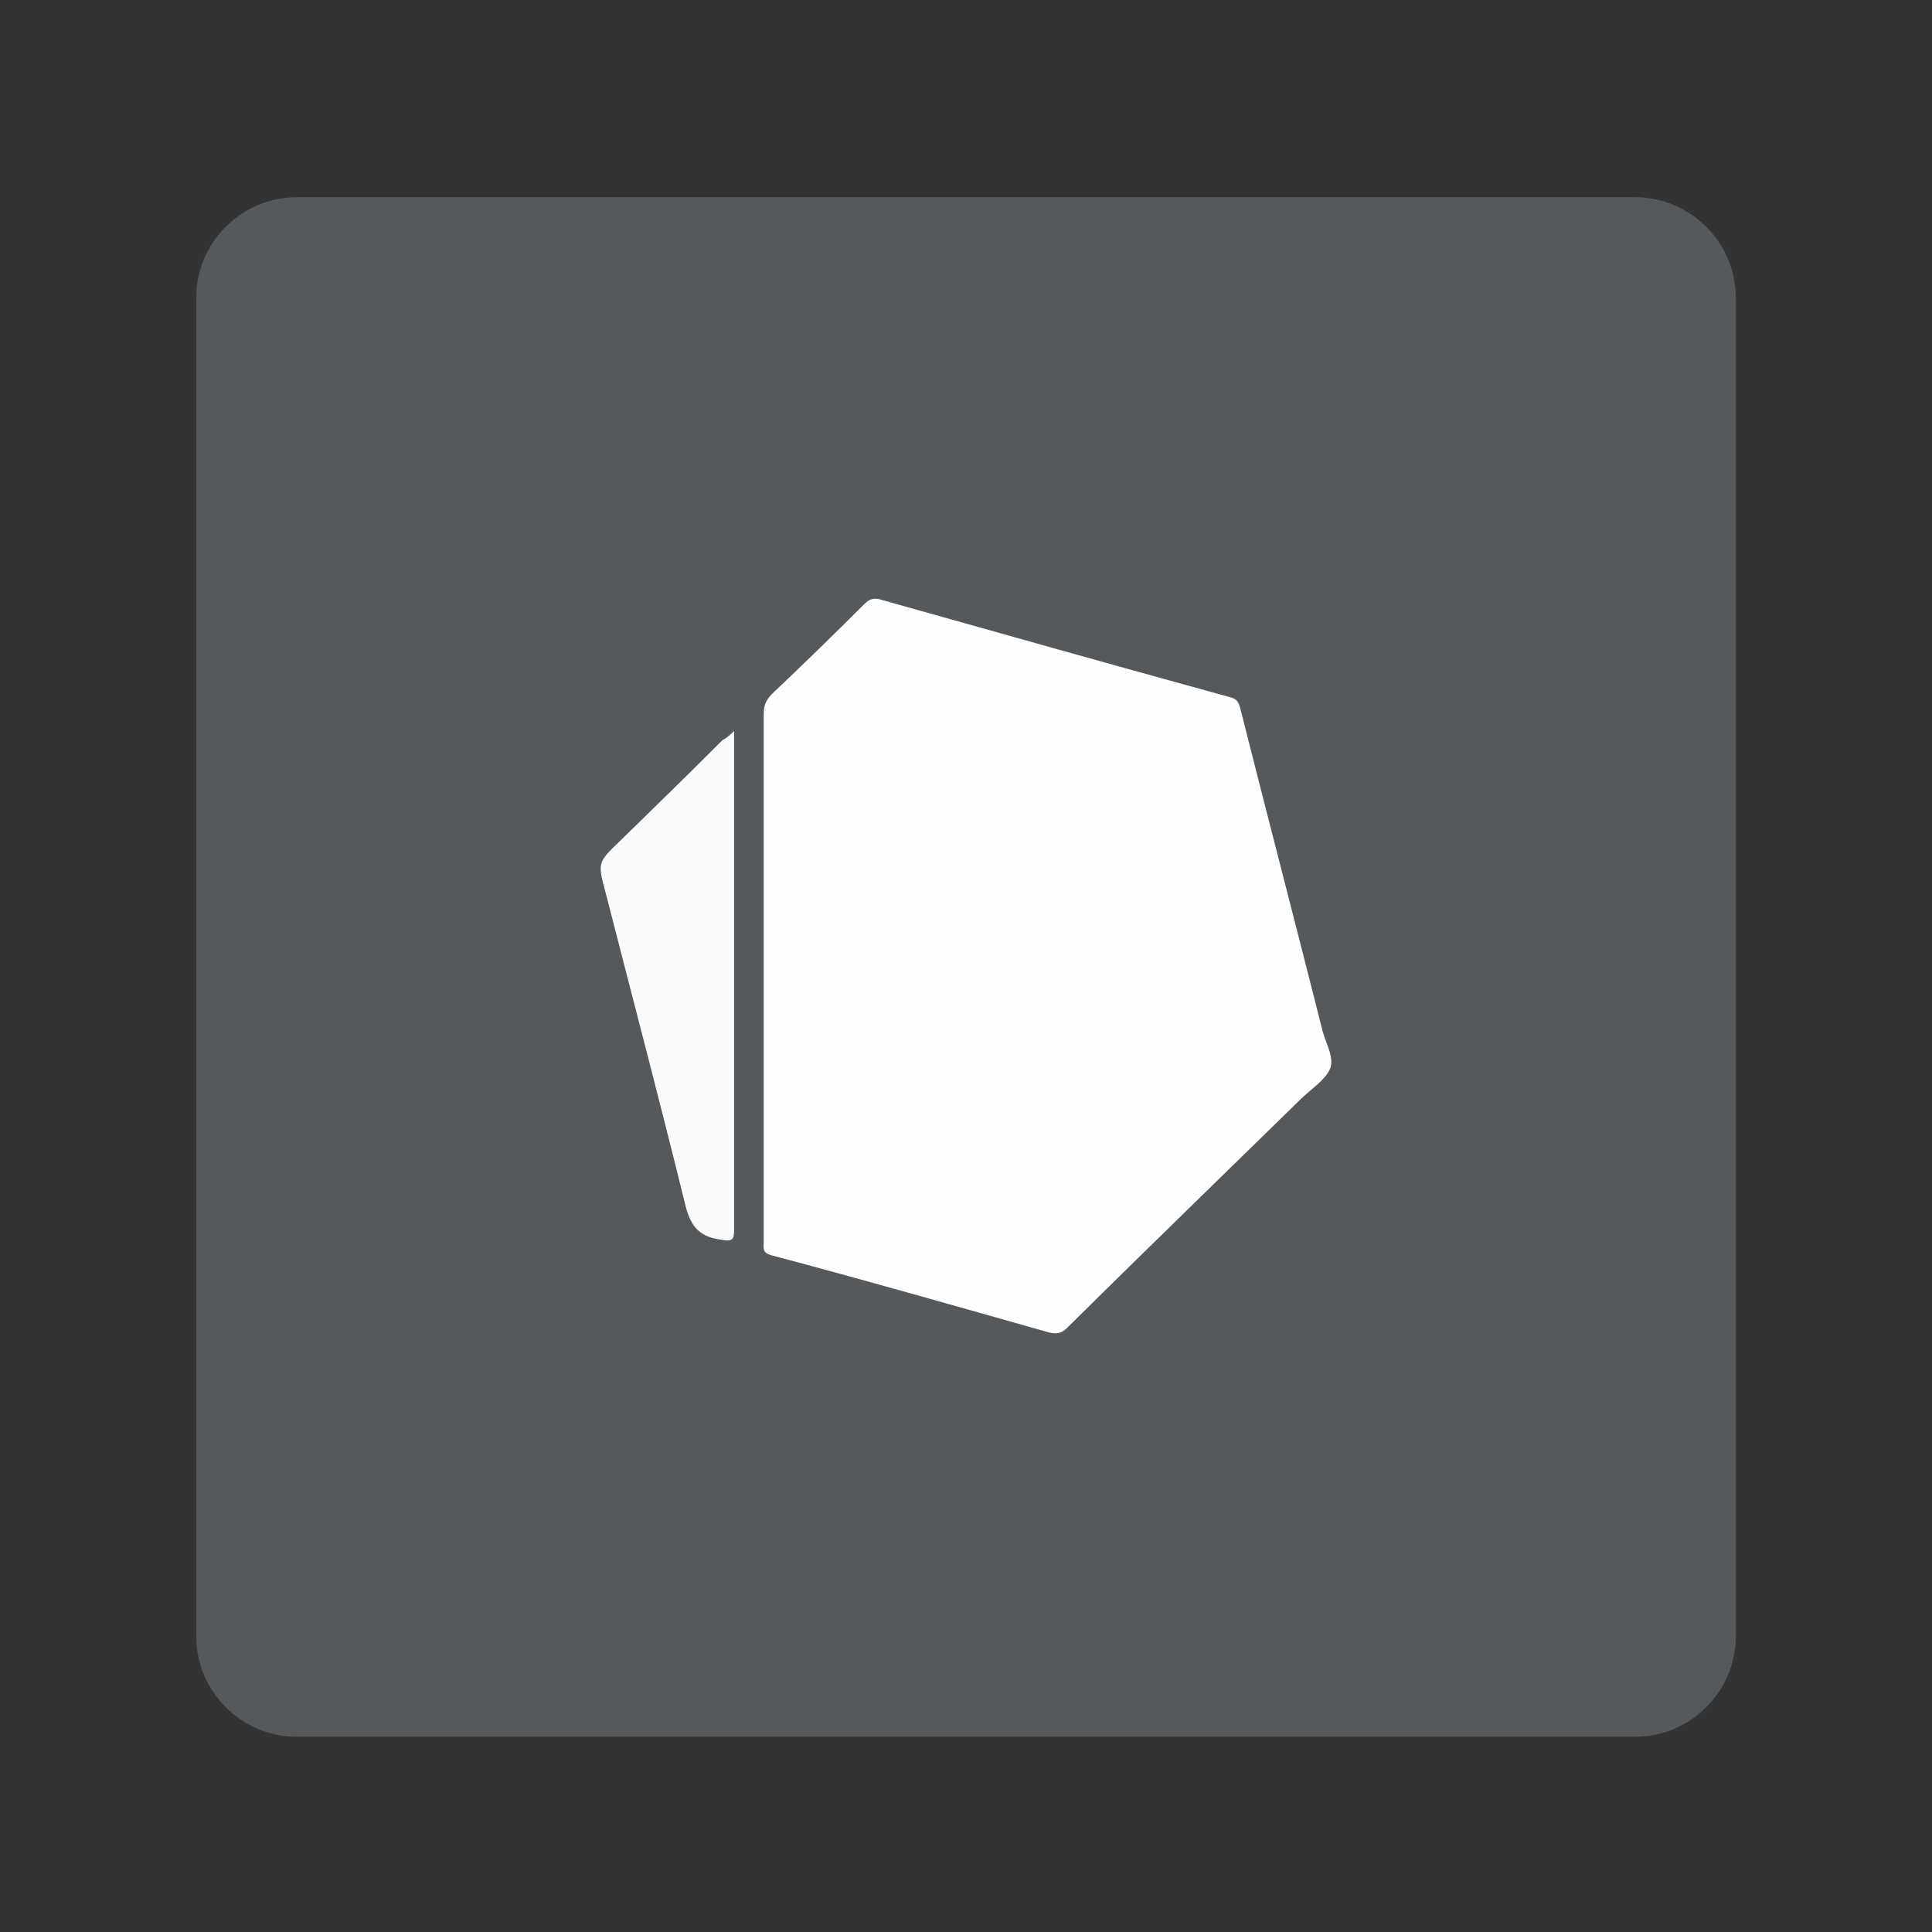 <?xml version="1.0" encoding="UTF-8" standalone="no"?>
<svg
   xml:space="preserve"
   style="enable-background:new 0 0 192 192"
   viewBox="0 0 192 192"
   version="1.1"
   id="svg8"
   sodipodi:docname="freeletics.svg"
   inkscape:version="1.2.2 (b0a8486541, 2022-12-01)"
   inkscape:export-filename="freeletics.png"
   inkscape:export-xdpi="96"
   inkscape:export-ydpi="96"
   xmlns:inkscape="http://www.inkscape.org/namespaces/inkscape"
   xmlns:sodipodi="http://sodipodi.sourceforge.net/DTD/sodipodi-0.dtd"
   xmlns="http://www.w3.org/2000/svg"
   xmlns:svg="http://www.w3.org/2000/svg"><rect x="0" y="0" width="192" height="192" fill="#333333" stroke="none"/><defs
     id="defs12" /><sodipodi:namedview
     id="namedview10"
     pagecolor="#505050"
     bordercolor="#eeeeee"
     borderopacity="1"
     inkscape:showpageshadow="0"
     inkscape:pageopacity="0"
     inkscape:pagecheckerboard="0"
     inkscape:deskcolor="#d1d1d1"
     showgrid="false"
     inkscape:zoom="1.2291667"
     inkscape:cx="19.525424"
     inkscape:cy="96.40678"
     inkscape:window-width="1884"
     inkscape:window-height="1055"
     inkscape:window-x="36"
     inkscape:window-y="0"
     inkscape:window-maximized="1"
     inkscape:current-layer="svg8" /><path
     d="M29.5 19.6h133c5.5 0 10 4.5 10 10v133c0 5.5-4.5 10-10 10h-133c-5.5 0-10-4.5-10-10v-133c0-5.5 4.5-10 10-10z"
     style="fill:#56595b;fill-opacity:1"
     id="path2" /><path
     d="M 75.898,97.016 V 71.01 c 0,-0.818 0.164,-1.39 0.818,-2.044 3.108,-2.944 6.133,-5.888 9.159,-8.914 0.491,-0.491 0.9,-0.654 1.554,-0.491 11.612,3.271 23.225,6.542 34.837,9.732 0.654,0.164 0.818,0.491 0.981,1.063 2.699,10.713 5.479,21.344 8.178,32.057 0.327,1.308 1.227,2.699 0.736,3.844 -0.491,1.063 -1.717,1.881 -2.699,2.78 -7.769,7.605 -15.62,15.211 -23.389,22.898 -0.572,0.572 -0.981,0.654 -1.799,0.491 -9.241,-2.617 -18.4,-5.234 -27.641,-7.687 -0.9,-0.245 -0.736,-0.736 -0.736,-1.308 z"
     style="fill:#fefefe;stroke-width:0.818"
     id="path4" /><path
     d="m 72.954,72.646 v 49.476 c 0,1.063 -0.082,1.308 -1.39,1.063 -2.29,-0.327 -3.026,-1.554 -3.516,-3.68 -2.535,-10.304 -5.234,-20.526 -7.851,-30.749 -0.818,-3.026 -0.818,-3.026 1.39,-5.152 3.435,-3.353 6.869,-6.706 10.222,-10.059 0.327,-0.164 0.654,-0.409 1.145,-0.9 z"
     style="fill:#fafafa;stroke-width:0.818"
     id="path6" /></svg>
